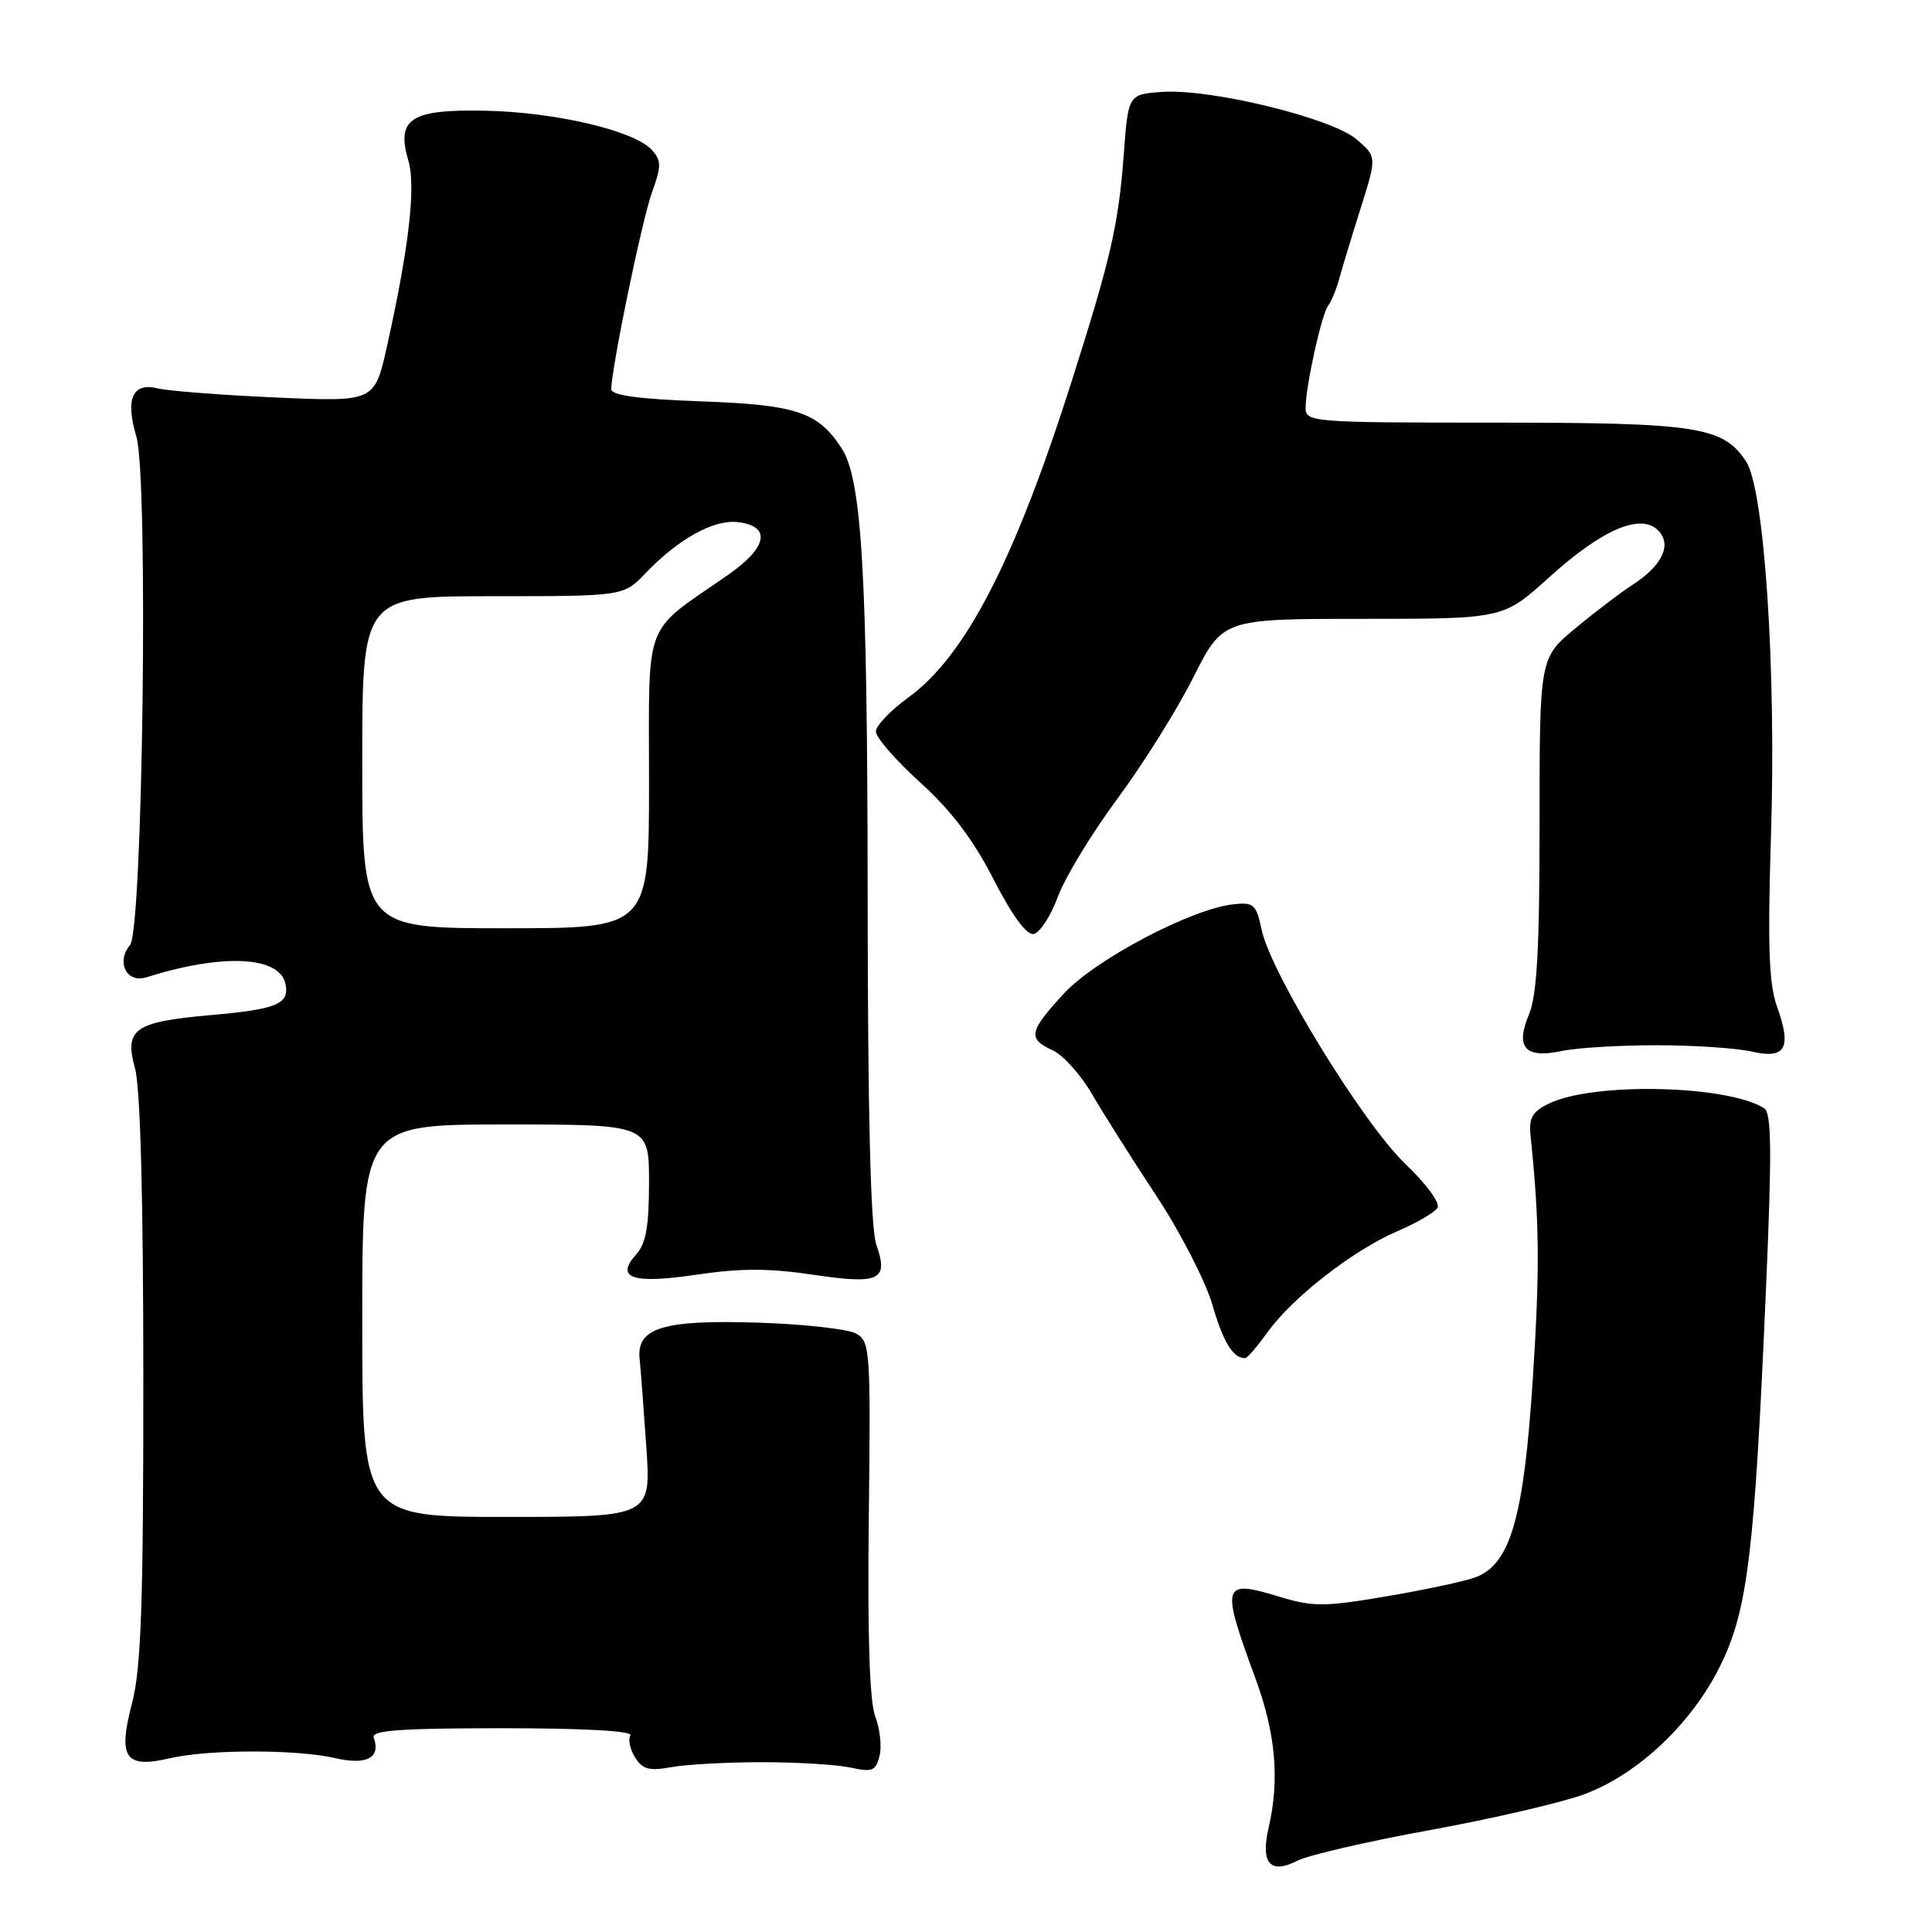 <?xml version="1.0" encoding="UTF-8" standalone="no"?>
<!DOCTYPE svg PUBLIC "-//W3C//DTD SVG 1.1//EN" "http://www.w3.org/Graphics/SVG/1.1/DTD/svg11.dtd" >
<svg xmlns="http://www.w3.org/2000/svg" xmlns:xlink="http://www.w3.org/1999/xlink" version="1.1" viewBox="0 0 256 256">
 <g >
 <path fill="currentColor"
d=" M 189.50 242.49 C 197.75 240.99 206.95 238.85 209.95 237.74 C 217.10 235.07 224.24 228.30 228.00 220.61 C 231.57 213.31 232.49 205.76 233.99 171.06 C 234.80 152.48 234.75 147.46 233.75 146.84 C 228.84 143.76 211.11 143.38 205.26 146.22 C 203.02 147.31 202.56 148.12 202.81 150.53 C 203.99 161.91 204.05 168.08 203.11 182.63 C 201.92 201.08 200.15 207.23 195.54 208.99 C 194.13 209.52 188.81 210.66 183.73 211.52 C 175.50 212.92 173.97 212.92 169.58 211.59 C 161.89 209.25 161.72 209.80 166.39 222.50 C 169.04 229.74 169.57 235.82 168.10 242.17 C 167.00 246.89 168.31 248.40 171.90 246.56 C 173.33 245.82 181.25 243.99 189.50 242.49 Z  M 101.00 233.50 C 105.67 233.50 110.96 233.83 112.74 234.22 C 115.56 234.85 116.05 234.66 116.54 232.68 C 116.86 231.44 116.60 229.09 115.98 227.46 C 115.22 225.48 114.94 216.77 115.12 201.15 C 115.38 178.90 115.30 177.75 113.45 176.71 C 112.38 176.11 106.55 175.45 100.50 175.26 C 87.89 174.85 84.33 175.93 84.75 180.05 C 84.90 181.40 85.29 186.66 85.64 191.75 C 86.27 201.00 86.27 201.00 67.14 201.00 C 48.00 201.00 48.00 201.00 48.00 175.00 C 48.00 149.00 48.00 149.00 67.00 149.00 C 86.00 149.00 86.00 149.00 86.00 156.67 C 86.00 162.45 85.59 164.80 84.32 166.19 C 81.45 169.37 83.79 170.17 92.32 168.90 C 98.08 168.04 101.92 168.04 107.68 168.90 C 116.57 170.22 117.77 169.66 116.12 164.93 C 115.36 162.74 114.99 147.98 114.97 119.10 C 114.94 75.83 114.22 63.51 111.49 59.35 C 108.37 54.58 105.48 53.63 92.87 53.18 C 84.63 52.88 81.00 52.39 81.00 51.57 C 81.00 48.83 85.06 29.18 86.39 25.50 C 87.65 22.00 87.65 21.29 86.37 19.87 C 84.08 17.32 73.63 14.86 64.32 14.67 C 54.38 14.47 52.47 15.72 54.12 21.32 C 55.12 24.72 54.18 32.87 51.28 45.87 C 49.64 53.25 49.64 53.25 36.57 52.67 C 29.38 52.35 22.33 51.81 20.89 51.46 C 17.55 50.64 16.58 52.85 18.07 57.85 C 19.68 63.24 18.93 123.17 17.23 125.22 C 15.35 127.49 16.78 130.32 19.39 129.50 C 29.53 126.30 37.12 126.68 37.84 130.42 C 38.35 133.05 36.69 133.73 27.89 134.51 C 17.79 135.40 16.45 136.35 17.89 141.56 C 18.60 144.09 18.99 158.85 18.99 182.70 C 19.00 212.57 18.70 221.04 17.50 225.66 C 15.60 232.95 16.56 234.36 22.50 232.98 C 27.62 231.79 39.35 231.78 44.47 232.97 C 48.60 233.92 50.49 232.90 49.52 230.25 C 49.17 229.28 52.99 229.00 66.59 229.00 C 77.53 229.00 83.90 229.36 83.53 229.96 C 83.20 230.49 83.48 231.80 84.15 232.87 C 85.14 234.45 86.04 234.69 88.93 234.16 C 90.89 233.80 96.33 233.50 101.00 233.50 Z  M 168.00 176.47 C 171.28 171.90 179.34 165.64 185.14 163.15 C 187.69 162.06 190.09 160.66 190.47 160.05 C 190.86 159.42 189.01 156.89 186.21 154.22 C 180.62 148.88 168.37 128.92 167.17 123.19 C 166.47 119.84 166.13 119.53 163.45 119.82 C 157.90 120.41 145.14 127.13 140.97 131.65 C 136.32 136.69 136.14 137.65 139.50 139.18 C 140.87 139.81 143.19 142.39 144.66 144.91 C 146.12 147.43 149.95 153.49 153.16 158.36 C 156.38 163.23 159.74 169.76 160.64 172.86 C 162.08 177.86 163.40 180.00 165.00 179.96 C 165.28 179.95 166.62 178.38 168.00 176.47 Z  M 219.50 138.50 C 224.45 138.50 230.12 138.88 232.11 139.34 C 236.60 140.37 237.44 138.89 235.46 133.37 C 234.38 130.34 234.21 125.36 234.67 110.50 C 235.36 88.52 233.78 64.84 231.38 61.17 C 228.33 56.52 224.96 56.00 198.03 56.00 C 173.88 56.00 173.00 55.93 173.00 54.05 C 173.00 51.20 175.11 41.67 175.99 40.50 C 176.41 39.95 177.06 38.38 177.44 37.00 C 177.81 35.62 179.09 31.41 180.28 27.64 C 182.44 20.77 182.44 20.77 179.76 18.47 C 176.47 15.64 160.41 11.72 153.98 12.18 C 149.50 12.50 149.50 12.50 148.90 20.50 C 148.20 29.83 147.19 34.21 142.01 50.50 C 134.42 74.36 127.91 86.96 120.31 92.46 C 118.01 94.13 116.09 96.13 116.06 96.90 C 116.03 97.68 118.65 100.71 121.90 103.65 C 126.03 107.38 128.95 111.24 131.65 116.51 C 134.12 121.34 136.03 123.93 136.97 123.76 C 137.78 123.61 139.23 121.38 140.18 118.80 C 141.14 116.23 144.68 110.39 148.06 105.84 C 151.44 101.28 155.96 94.06 158.11 89.78 C 162.02 82.00 162.02 82.00 180.60 82.00 C 199.19 82.00 199.19 82.00 205.23 76.53 C 212.26 70.17 217.38 67.95 219.70 70.27 C 221.59 72.16 220.27 74.95 216.29 77.51 C 214.76 78.50 211.36 81.08 208.75 83.25 C 204.00 87.19 204.00 87.19 204.00 109.13 C 204.00 125.71 203.66 131.89 202.59 134.43 C 200.76 138.82 202.09 140.30 206.96 139.26 C 208.91 138.84 214.55 138.50 219.50 138.50 Z  M 48.00 101.00 C 48.00 79.00 48.00 79.00 65.31 79.00 C 82.63 79.00 82.63 79.00 85.56 75.93 C 89.86 71.43 94.57 68.82 97.72 69.18 C 102.26 69.70 101.73 72.53 96.41 76.22 C 85.09 84.07 86.00 81.68 86.00 103.59 C 86.00 123.00 86.00 123.00 67.00 123.00 C 48.00 123.00 48.00 123.00 48.00 101.00 Z "/>
</g>
</svg>